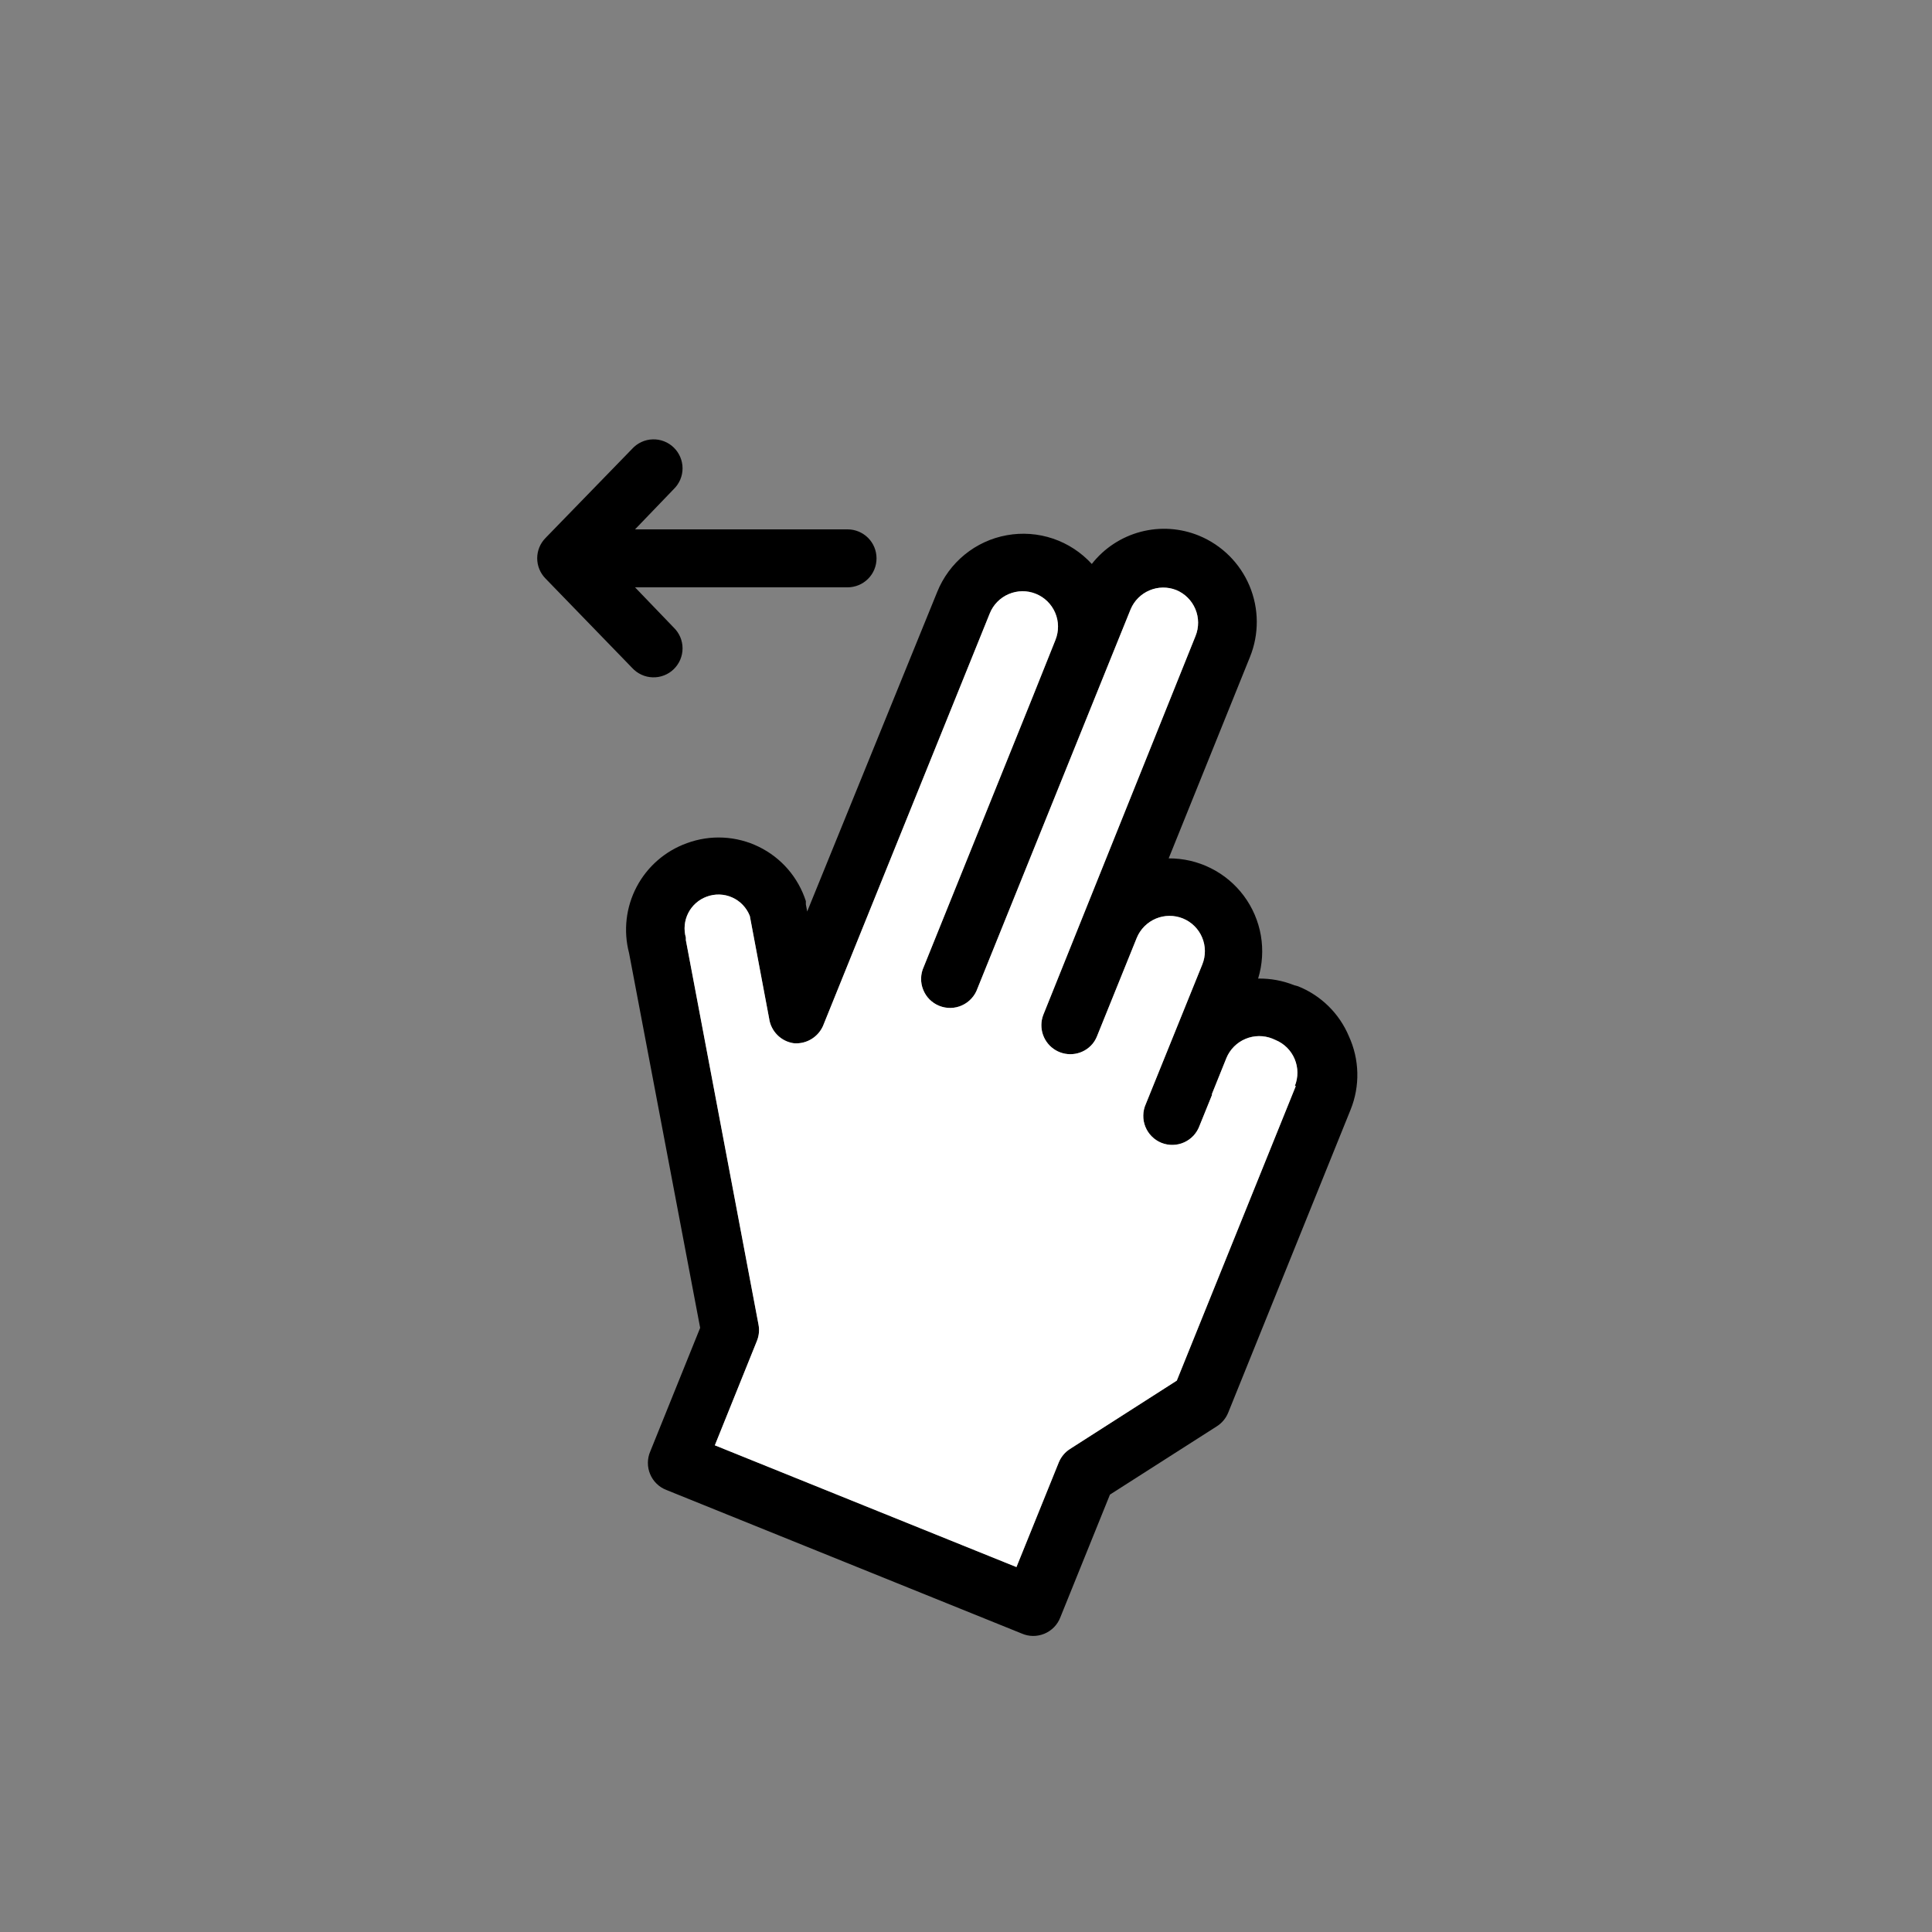 <svg width="55" height="55" viewBox="0 0 55 55" fill="none" xmlns="http://www.w3.org/2000/svg">
<rect x="0" y="0" width="55" height="55" fill="#808080" stroke="none"/>
<path d="M17.996 19.014C18.07 19.095 18.161 19.161 18.261 19.207C18.361 19.254 18.47 19.279 18.581 19.282C18.691 19.286 18.801 19.267 18.904 19.227C19.008 19.187 19.102 19.127 19.181 19.049C19.26 18.972 19.323 18.88 19.366 18.778C19.409 18.676 19.431 18.567 19.431 18.456C19.431 18.346 19.408 18.236 19.365 18.134C19.321 18.033 19.258 17.941 19.178 17.864L18.078 16.72H24.128C24.347 16.72 24.557 16.633 24.712 16.478C24.867 16.324 24.953 16.114 24.953 15.895C24.953 15.676 24.867 15.466 24.712 15.312C24.557 15.157 24.347 15.07 24.128 15.07H18.078L19.178 13.926C19.258 13.849 19.321 13.757 19.365 13.655C19.408 13.554 19.431 13.444 19.431 13.334C19.431 13.223 19.409 13.114 19.366 13.012C19.323 12.91 19.26 12.818 19.181 12.741C19.102 12.664 19.008 12.603 18.904 12.563C18.801 12.523 18.691 12.504 18.581 12.508C18.47 12.511 18.361 12.536 18.261 12.583C18.161 12.629 18.07 12.695 17.996 12.777L15.527 15.318C15.377 15.472 15.293 15.678 15.293 15.892C15.293 16.107 15.377 16.313 15.527 16.467L17.996 19.014Z" fill="black"/>
<path d="M38.401 29.502C38.266 29.181 38.069 28.889 37.821 28.645C37.572 28.4 37.278 28.207 36.955 28.078L36.85 28.05C36.522 27.917 36.17 27.852 35.816 27.858C35.938 27.46 35.964 27.041 35.894 26.631C35.823 26.222 35.657 25.835 35.409 25.502C35.161 25.169 34.838 24.899 34.466 24.714C34.095 24.529 33.685 24.434 33.27 24.436L35.585 18.7C35.847 18.051 35.842 17.324 35.571 16.678C35.3 16.032 34.785 15.52 34.139 15.252C33.611 15.034 33.027 14.994 32.475 15.139C31.923 15.284 31.433 15.606 31.081 16.055C30.779 15.725 30.399 15.476 29.976 15.333C29.552 15.19 29.1 15.157 28.66 15.237C28.22 15.316 27.808 15.507 27.462 15.789C27.116 16.072 26.847 16.437 26.68 16.852L22.979 25.949L22.941 25.745C22.942 25.714 22.942 25.683 22.941 25.652C22.833 25.317 22.659 25.008 22.429 24.742C22.199 24.476 21.917 24.26 21.601 24.106C21.285 23.951 20.941 23.863 20.59 23.845C20.239 23.827 19.888 23.881 19.558 24.002C18.941 24.223 18.43 24.666 18.124 25.246C17.819 25.825 17.742 26.498 17.908 27.131L19.932 37.801L18.513 41.316C18.468 41.418 18.445 41.528 18.444 41.639C18.443 41.75 18.464 41.861 18.507 41.963C18.549 42.066 18.612 42.159 18.692 42.237C18.771 42.315 18.866 42.376 18.97 42.416L29.084 46.502C29.186 46.547 29.296 46.571 29.407 46.572C29.518 46.573 29.629 46.551 29.731 46.509C29.834 46.466 29.927 46.403 30.005 46.324C30.083 46.244 30.144 46.15 30.184 46.046L31.598 42.548L34.645 40.601C34.788 40.509 34.9 40.374 34.964 40.216L38.45 31.587C38.584 31.254 38.649 30.898 38.64 30.539C38.632 30.181 38.55 29.828 38.401 29.502ZM36.889 30.916L33.501 39.303L30.459 41.25C30.315 41.342 30.204 41.477 30.14 41.635L28.936 44.611L20.35 41.145L21.549 38.17C21.608 38.023 21.623 37.863 21.593 37.708L19.525 26.763C19.525 26.763 19.525 26.713 19.525 26.692C19.459 26.458 19.483 26.208 19.593 25.992C19.703 25.776 19.891 25.609 20.119 25.526C20.355 25.438 20.616 25.446 20.845 25.549C21.075 25.652 21.254 25.841 21.346 26.076L21.895 28.991C21.919 29.17 22.002 29.337 22.13 29.465C22.258 29.594 22.425 29.676 22.605 29.7C22.787 29.713 22.968 29.667 23.121 29.567C23.274 29.468 23.39 29.322 23.452 29.15L28.177 17.462C28.276 17.215 28.471 17.016 28.717 16.912C28.963 16.807 29.24 16.804 29.488 16.904C29.736 17.004 29.934 17.198 30.039 17.445C30.144 17.691 30.146 17.968 30.047 18.216L29.387 19.866L26.296 27.527C26.249 27.629 26.224 27.739 26.222 27.85C26.219 27.961 26.239 28.072 26.281 28.175C26.322 28.279 26.384 28.373 26.462 28.452C26.541 28.53 26.635 28.593 26.738 28.634C26.842 28.676 26.952 28.696 27.064 28.694C27.175 28.692 27.285 28.667 27.386 28.621C27.488 28.575 27.579 28.509 27.654 28.427C27.73 28.345 27.788 28.248 27.825 28.143L31.576 18.854L32.186 17.347C32.287 17.104 32.48 16.91 32.723 16.807C32.965 16.704 33.239 16.7 33.484 16.797C33.73 16.898 33.926 17.093 34.029 17.338C34.132 17.583 34.134 17.859 34.034 18.106L29.7 28.892C29.63 29.074 29.628 29.275 29.692 29.459C29.757 29.643 29.884 29.798 30.052 29.897C30.221 29.996 30.418 30.032 30.61 29.999C30.803 29.966 30.977 29.866 31.102 29.716C31.153 29.655 31.193 29.586 31.224 29.513L32.362 26.697C32.464 26.451 32.66 26.254 32.906 26.151C33.152 26.048 33.429 26.047 33.676 26.147C33.923 26.248 34.119 26.443 34.222 26.688C34.325 26.933 34.327 27.209 34.227 27.456L32.62 31.427C32.574 31.528 32.549 31.638 32.547 31.749C32.544 31.861 32.564 31.971 32.606 32.075C32.647 32.178 32.709 32.272 32.788 32.351C32.866 32.43 32.96 32.492 33.063 32.534C33.167 32.575 33.277 32.596 33.389 32.593C33.5 32.591 33.61 32.566 33.711 32.52C33.813 32.474 33.904 32.408 33.979 32.327C34.054 32.245 34.112 32.148 34.15 32.043L34.502 31.174V31.141L34.914 30.118C35.016 29.873 35.211 29.678 35.456 29.575C35.701 29.472 35.976 29.47 36.223 29.568L36.311 29.607C36.557 29.708 36.753 29.902 36.856 30.148C36.959 30.393 36.961 30.669 36.861 30.916H36.889Z" fill="black"/>
<path d="M36.889 30.916L33.501 39.303L30.459 41.25C30.315 41.342 30.204 41.477 30.14 41.635L28.936 44.611L20.35 41.145L21.549 38.17C21.608 38.023 21.623 37.863 21.593 37.708L19.525 26.763C19.525 26.763 19.525 26.713 19.525 26.692C19.459 26.458 19.483 26.208 19.593 25.992C19.703 25.776 19.891 25.609 20.119 25.526C20.355 25.438 20.616 25.446 20.845 25.549C21.075 25.652 21.254 25.841 21.346 26.076L21.895 28.991C21.919 29.17 22.002 29.337 22.13 29.465C22.258 29.594 22.425 29.676 22.605 29.7C22.787 29.713 22.968 29.667 23.121 29.567C23.274 29.468 23.39 29.322 23.452 29.15L28.177 17.462C28.276 17.215 28.471 17.016 28.717 16.912C28.963 16.807 29.24 16.804 29.488 16.904C29.736 17.004 29.934 17.198 30.039 17.445C30.144 17.691 30.146 17.968 30.047 18.216L29.387 19.866L26.296 27.527C26.249 27.629 26.224 27.739 26.222 27.85C26.219 27.961 26.239 28.072 26.281 28.175C26.322 28.279 26.384 28.373 26.462 28.452C26.541 28.53 26.635 28.593 26.738 28.634C26.842 28.676 26.952 28.696 27.064 28.694C27.175 28.692 27.285 28.667 27.386 28.621C27.488 28.575 27.579 28.509 27.654 28.427C27.73 28.345 27.788 28.248 27.825 28.143L31.576 18.854L32.186 17.347C32.287 17.104 32.48 16.91 32.723 16.807C32.965 16.704 33.239 16.7 33.484 16.797C33.73 16.898 33.926 17.093 34.029 17.338C34.132 17.583 34.134 17.859 34.034 18.106L29.7 28.892C29.63 29.074 29.628 29.275 29.692 29.459C29.757 29.643 29.884 29.798 30.052 29.897C30.221 29.996 30.418 30.032 30.61 29.999C30.803 29.966 30.977 29.866 31.102 29.716C31.153 29.655 31.193 29.586 31.224 29.513L32.362 26.697C32.464 26.451 32.66 26.254 32.906 26.151C33.152 26.048 33.429 26.047 33.676 26.147C33.923 26.248 34.119 26.443 34.222 26.688C34.325 26.933 34.327 27.209 34.227 27.456L32.62 31.427C32.574 31.528 32.549 31.638 32.547 31.749C32.544 31.861 32.564 31.971 32.606 32.075C32.647 32.178 32.709 32.272 32.788 32.351C32.866 32.43 32.96 32.492 33.063 32.534C33.167 32.575 33.277 32.596 33.389 32.593C33.5 32.591 33.61 32.566 33.711 32.52C33.813 32.474 33.904 32.408 33.979 32.327C34.054 32.245 34.112 32.148 34.15 32.043L34.502 31.174V31.141L34.914 30.118C35.016 29.873 35.211 29.678 35.456 29.575C35.701 29.472 35.976 29.47 36.223 29.568L36.311 29.607C36.557 29.708 36.753 29.902 36.856 30.148C36.959 30.393 36.961 30.669 36.861 30.916H36.889Z" fill="white"/>
</svg>
